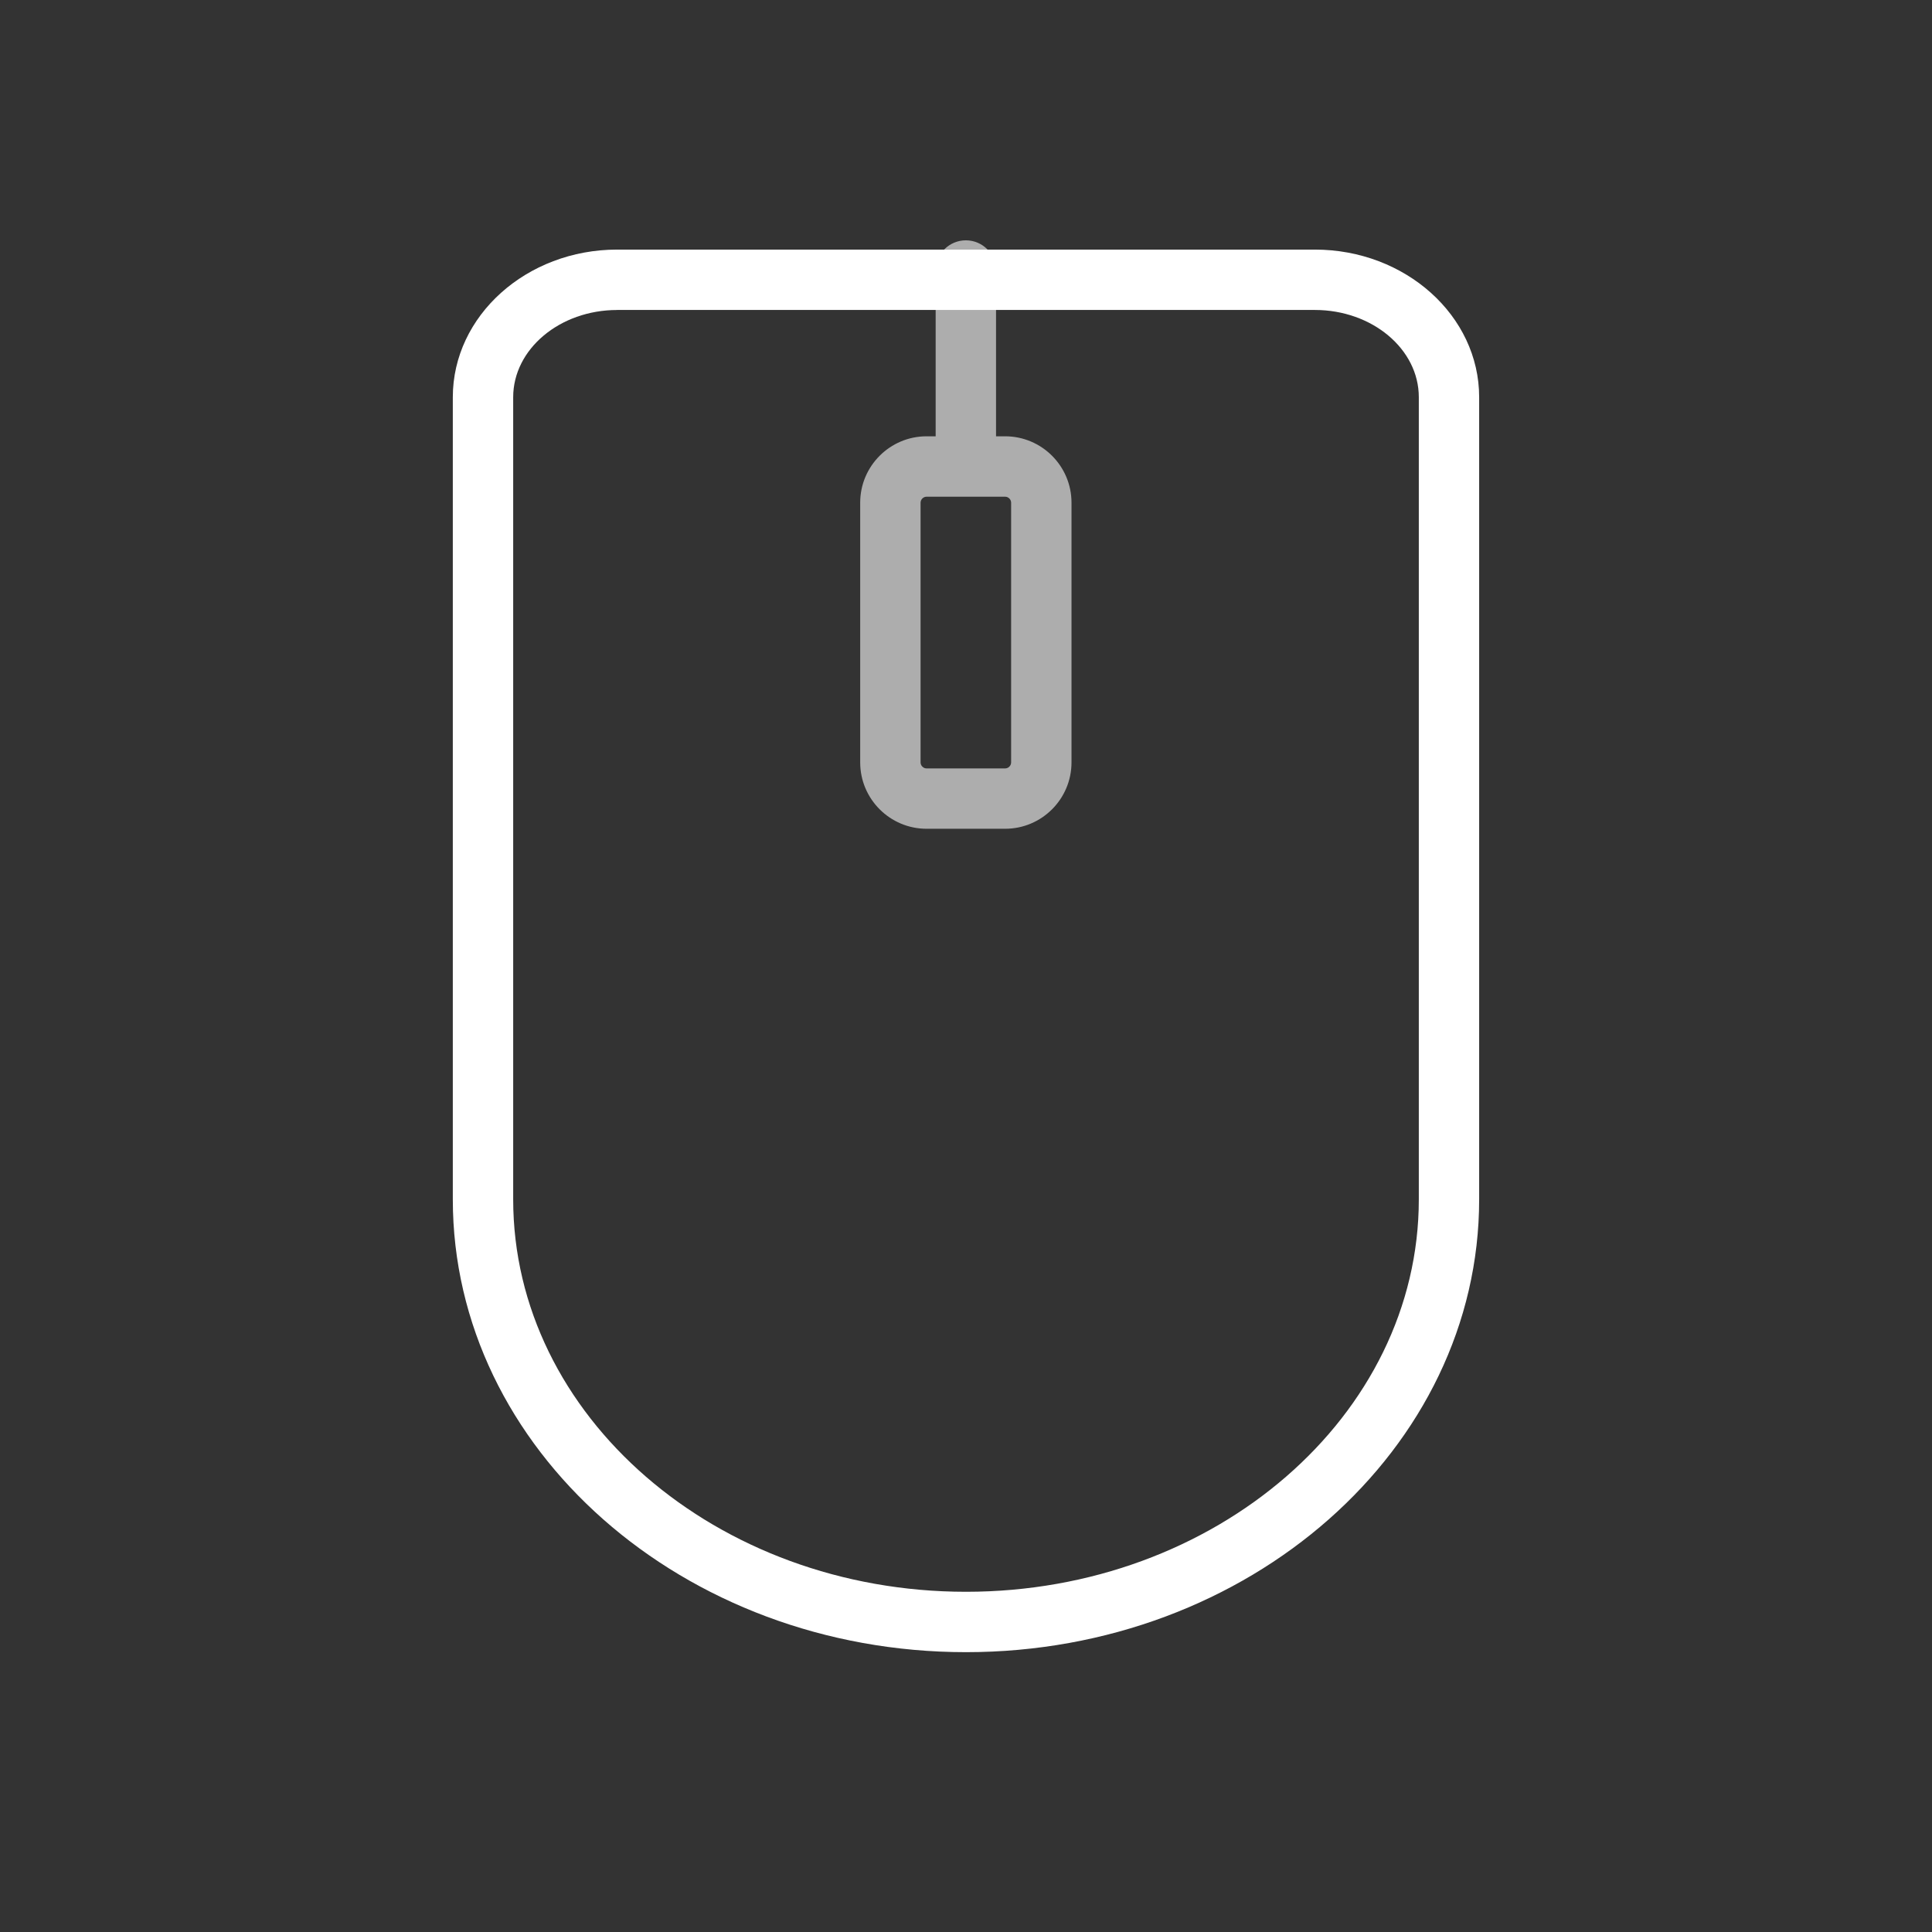 <?xml version="1.0" encoding="iso-8859-1"?>
<!-- Generator: Adobe Illustrator 17.0.1, SVG Export Plug-In . SVG Version: 6.00 Build 0)  -->
<!DOCTYPE svg PUBLIC "-//W3C//DTD SVG 1.1//EN" "http://www.w3.org/Graphics/SVG/1.1/DTD/svg11.dtd">
<svg version="1.1" id="Layer_1" xmlns="http://www.w3.org/2000/svg" xmlns:xlink="http://www.w3.org/1999/xlink" x="0px" y="0px"
	 width="64px" height="64px" viewBox="0 0 64 64" style="enable-background:new 0 0 64 64;" xml:space="preserve">
<rect x="0" y="0" width="64" height="64" fill="#333333" stroke="none"/>
<g id="icon-m-mouse">
	<rect id="icon-m-mouse_1_" style="opacity:0;fill:#FFFFFF;" width="64" height="64"/>
	<path style="fill:#FFFFFF;" d="M32,54.73c-9.374,0-17-6.729-17-15V13.157c0-2.696,2.442-4.889,5.444-4.889h23.111
		c3.002,0,5.444,2.193,5.444,4.889V39.73C49,48.002,41.374,54.73,32,54.73z M20.444,10.269c-1.899,0-3.444,1.296-3.444,2.889V39.73
		c0,7.168,6.729,13,15,13c8.271,0,15-5.832,15-13V13.157c0-1.593-1.545-2.889-3.444-2.889H20.444z"/>
	<g style="opacity:0.6;">
		<path style="fill:#FFFFFF;" d="M31.995,16.046c-0.552,0-1-0.448-1-1V8.961c0-0.552,0.448-1,1-1s1,0.448,1,1v6.085
			C32.995,15.598,32.547,16.046,31.995,16.046z"/>
		<path style="fill:#FFFFFF;" d="M33.296,27.454h-2.602c-1.212,0-2.199-0.986-2.199-2.199v-8.603c0-1.212,0.986-2.199,2.199-2.199
			h2.602c1.213,0,2.199,0.986,2.199,2.199v8.603C35.495,26.468,34.509,27.454,33.296,27.454z M30.694,16.454
			c-0.108,0-0.199,0.091-0.199,0.199v8.603c0,0.108,0.091,0.199,0.199,0.199h2.602c0.108,0,0.199-0.091,0.199-0.199v-8.603
			c0-0.108-0.091-0.199-0.199-0.199H30.694z"/>
	</g>
</g>
</svg>
